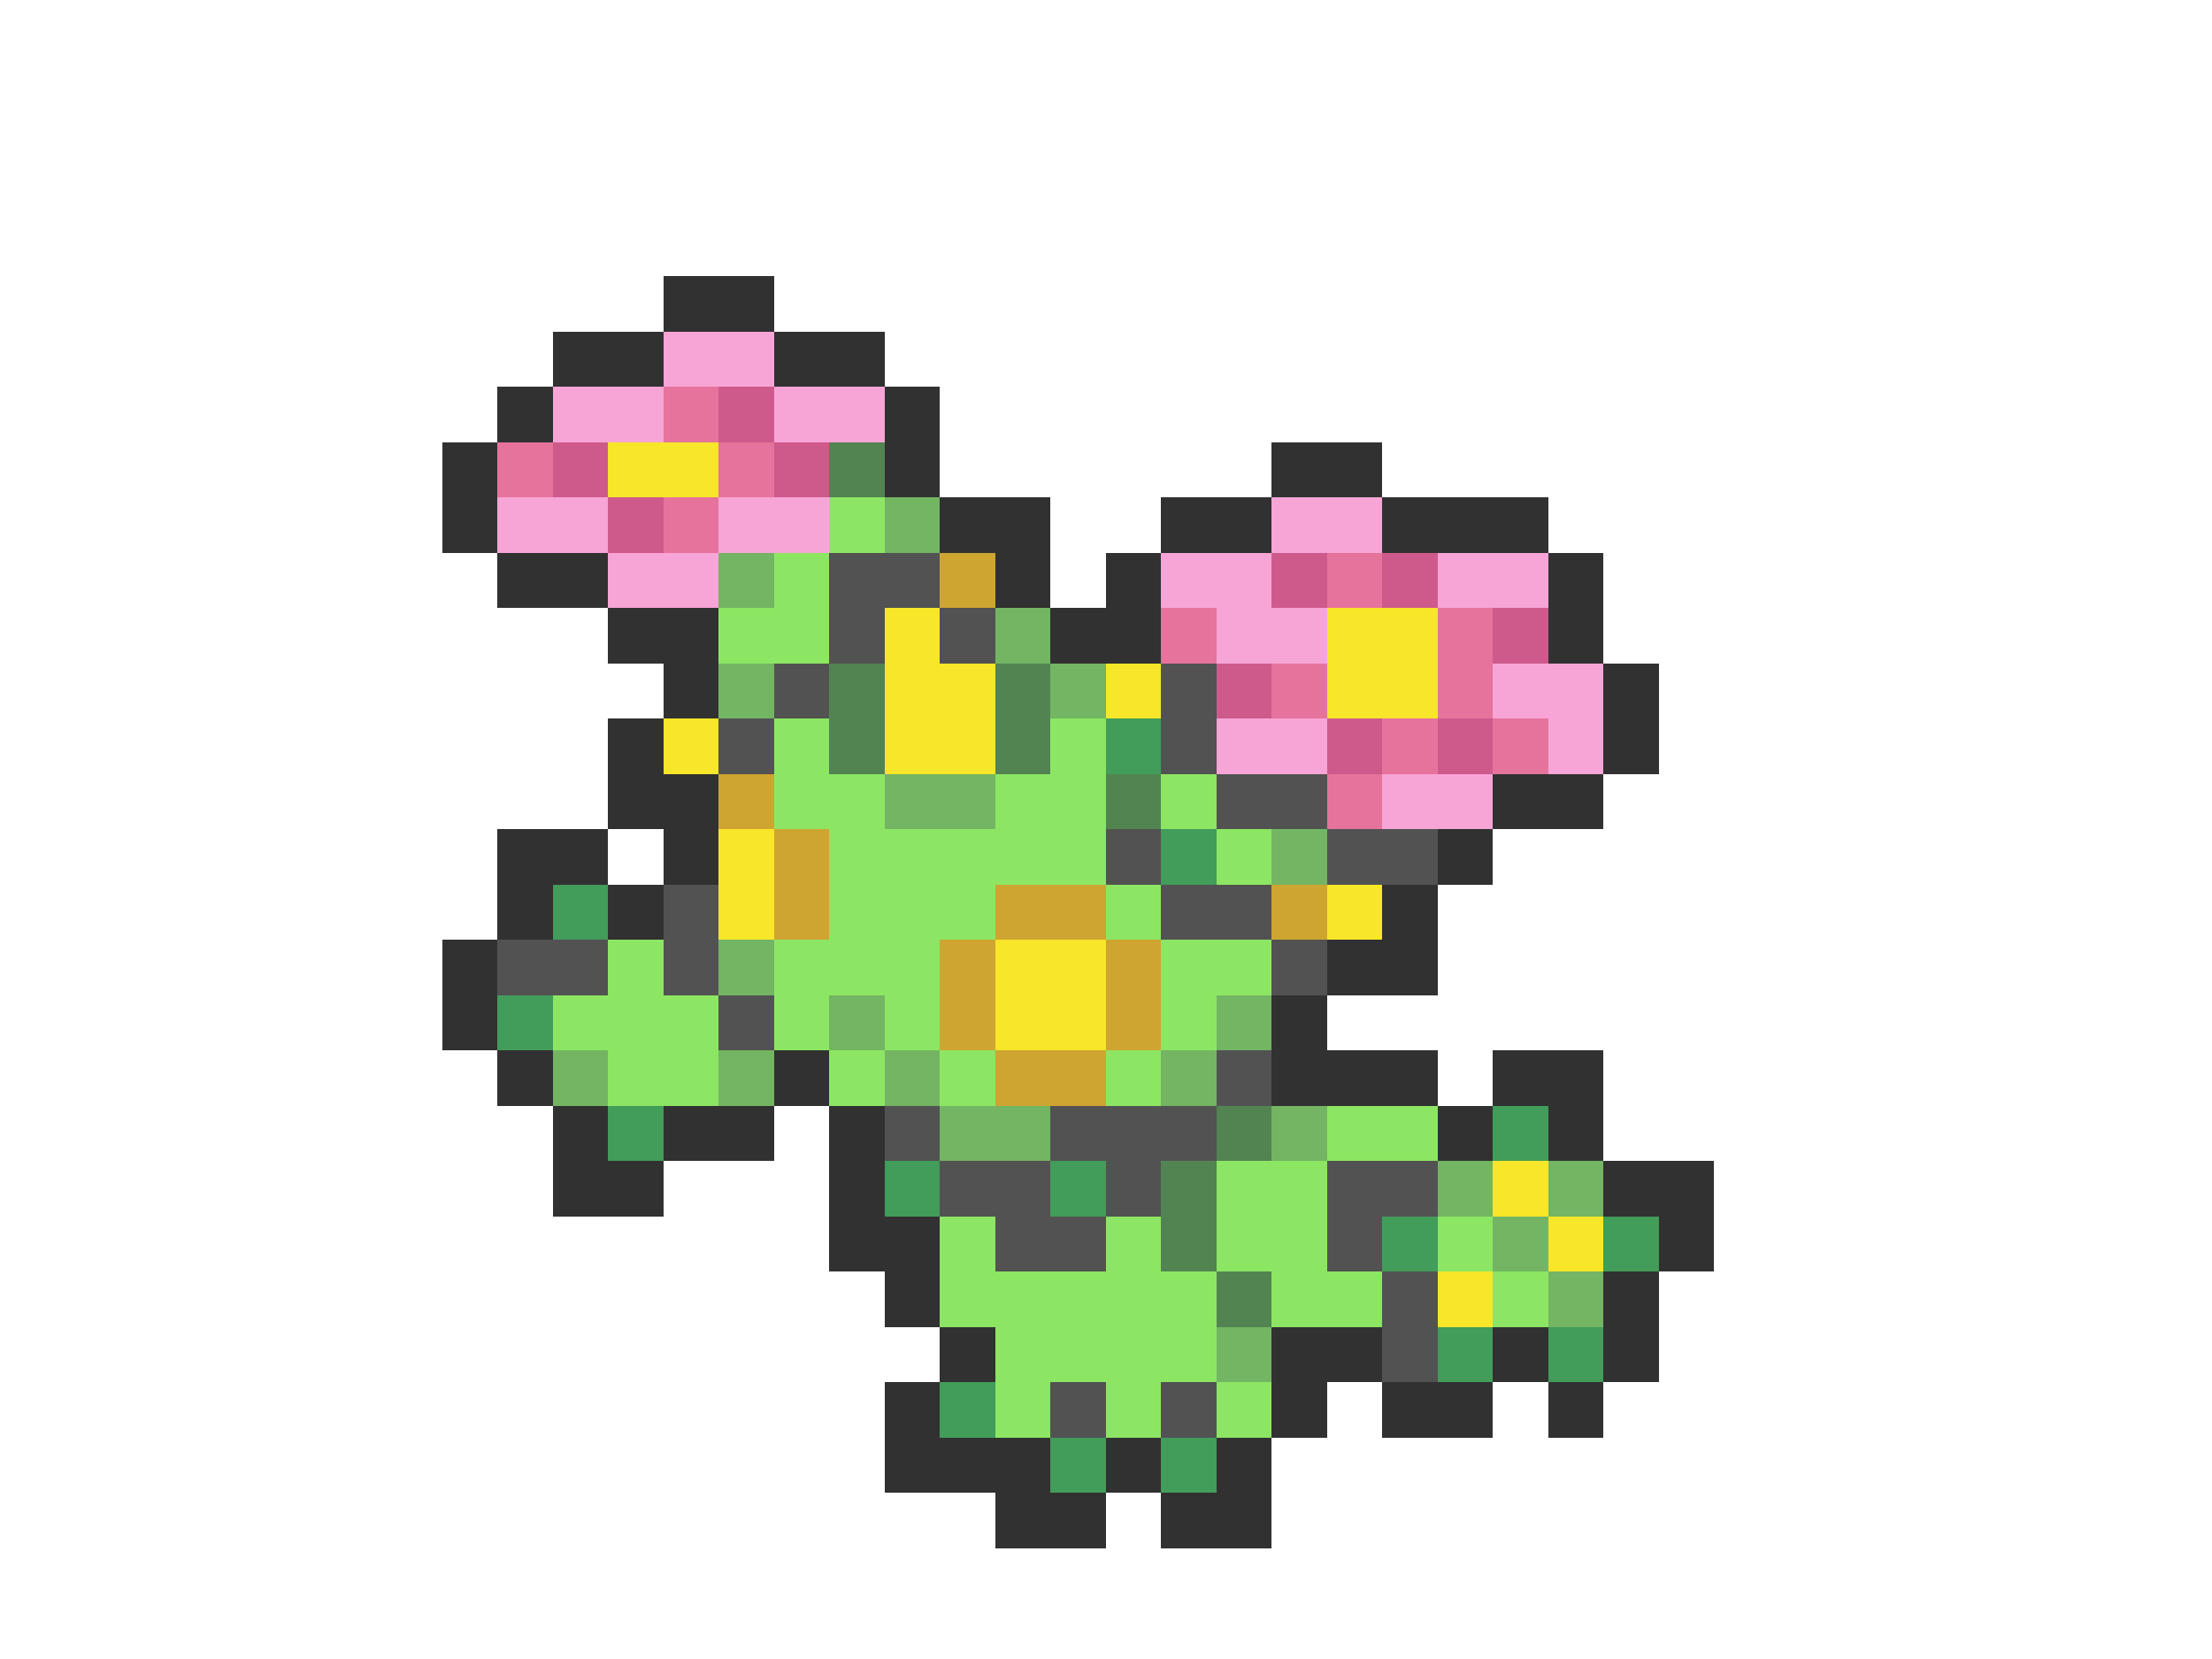 <svg xmlns="http://www.w3.org/2000/svg" viewBox="0 -0.5 40 30" shape-rendering="crispEdges">
<path stroke="#313131" d="M12 5h2M10 6h2M14 6h2M9 7h1M16 7h1M8 8h1M16 8h1M23 8h2M8 9h1M17 9h2M21 9h2M25 9h3M9 10h2M18 10h1M20 10h1M28 10h1M11 11h2M19 11h2M28 11h1M12 12h1M29 12h1M11 13h1M29 13h1M11 14h2M27 14h2M9 15h2M12 15h1M26 15h1M9 16h1M11 16h1M25 16h1M8 17h1M24 17h2M8 18h1M23 18h1M9 19h1M14 19h1M23 19h3M27 19h2M10 20h1M12 20h2M15 20h1M26 20h1M28 20h1M10 21h2M15 21h1M29 21h2M15 22h2M30 22h1M16 23h1M29 23h1M17 24h1M23 24h2M27 24h1M29 24h1M16 25h1M23 25h1M25 25h2M28 25h1M16 26h3M20 26h1M22 26h1M18 27h2M21 27h2" />
<path stroke="#f7a5d6" d="M12 6h2M10 7h2M14 7h2M9 9h2M13 9h2M23 9h2M11 10h2M21 10h2M26 10h2M22 11h2M27 12h2M22 13h2M28 13h1M25 14h2" />
<path stroke="#e6739c" d="M12 7h1M9 8h1M13 8h1M12 9h1M24 10h1M21 11h1M26 11h1M23 12h1M26 12h1M25 13h1M27 13h1M24 14h1" />
<path stroke="#ce5a8c" d="M13 7h1M10 8h1M14 8h1M11 9h1M23 10h1M25 10h1M27 11h1M22 12h1M24 13h1M26 13h1" />
<path stroke="#f7e629" d="M11 8h2M16 11h1M24 11h2M16 12h2M20 12h1M24 12h2M12 13h1M16 13h2M13 15h1M13 16h1M24 16h1M18 17h2M18 18h2M27 21h1M28 22h1M26 23h1" />
<path stroke="#528452" d="M15 8h1M15 12h1M18 12h1M15 13h1M18 13h1M20 14h1M22 20h1M21 21h1M21 22h1M22 23h1" />
<path stroke="#8ce663" d="M15 9h1M14 10h1M13 11h2M14 13h1M19 13h1M14 14h2M18 14h2M21 14h1M15 15h5M22 15h1M15 16h3M20 16h1M11 17h1M14 17h3M21 17h2M10 18h3M14 18h1M16 18h1M21 18h1M11 19h2M15 19h1M17 19h1M20 19h1M24 20h2M22 21h2M17 22h1M20 22h1M22 22h2M26 22h1M17 23h5M23 23h2M27 23h1M18 24h4M18 25h1M20 25h1M22 25h1" />
<path stroke="#73b563" d="M16 9h1M13 10h1M18 11h1M13 12h1M19 12h1M16 14h2M23 15h1M13 17h1M15 18h1M22 18h1M10 19h1M13 19h1M16 19h1M21 19h1M17 20h2M23 20h1M26 21h1M28 21h1M27 22h1M28 23h1M22 24h1" />
<path stroke="#525252" d="M15 10h2M15 11h1M17 11h1M14 12h1M21 12h1M13 13h1M21 13h1M22 14h2M20 15h1M24 15h2M12 16h1M21 16h2M9 17h2M12 17h1M23 17h1M13 18h1M22 19h1M16 20h1M19 20h3M17 21h2M20 21h1M24 21h2M18 22h2M24 22h1M25 23h1M25 24h1M19 25h1M21 25h1" />
<path stroke="#cea531" d="M17 10h1M13 14h1M14 15h1M14 16h1M18 16h2M23 16h1M17 17h1M20 17h1M17 18h1M20 18h1M18 19h2" />
<path stroke="#429c5a" d="M20 13h1M21 15h1M10 16h1M9 18h1M11 20h1M27 20h1M16 21h1M19 21h1M25 22h1M29 22h1M26 24h1M28 24h1M17 25h1M19 26h1M21 26h1" />
</svg>